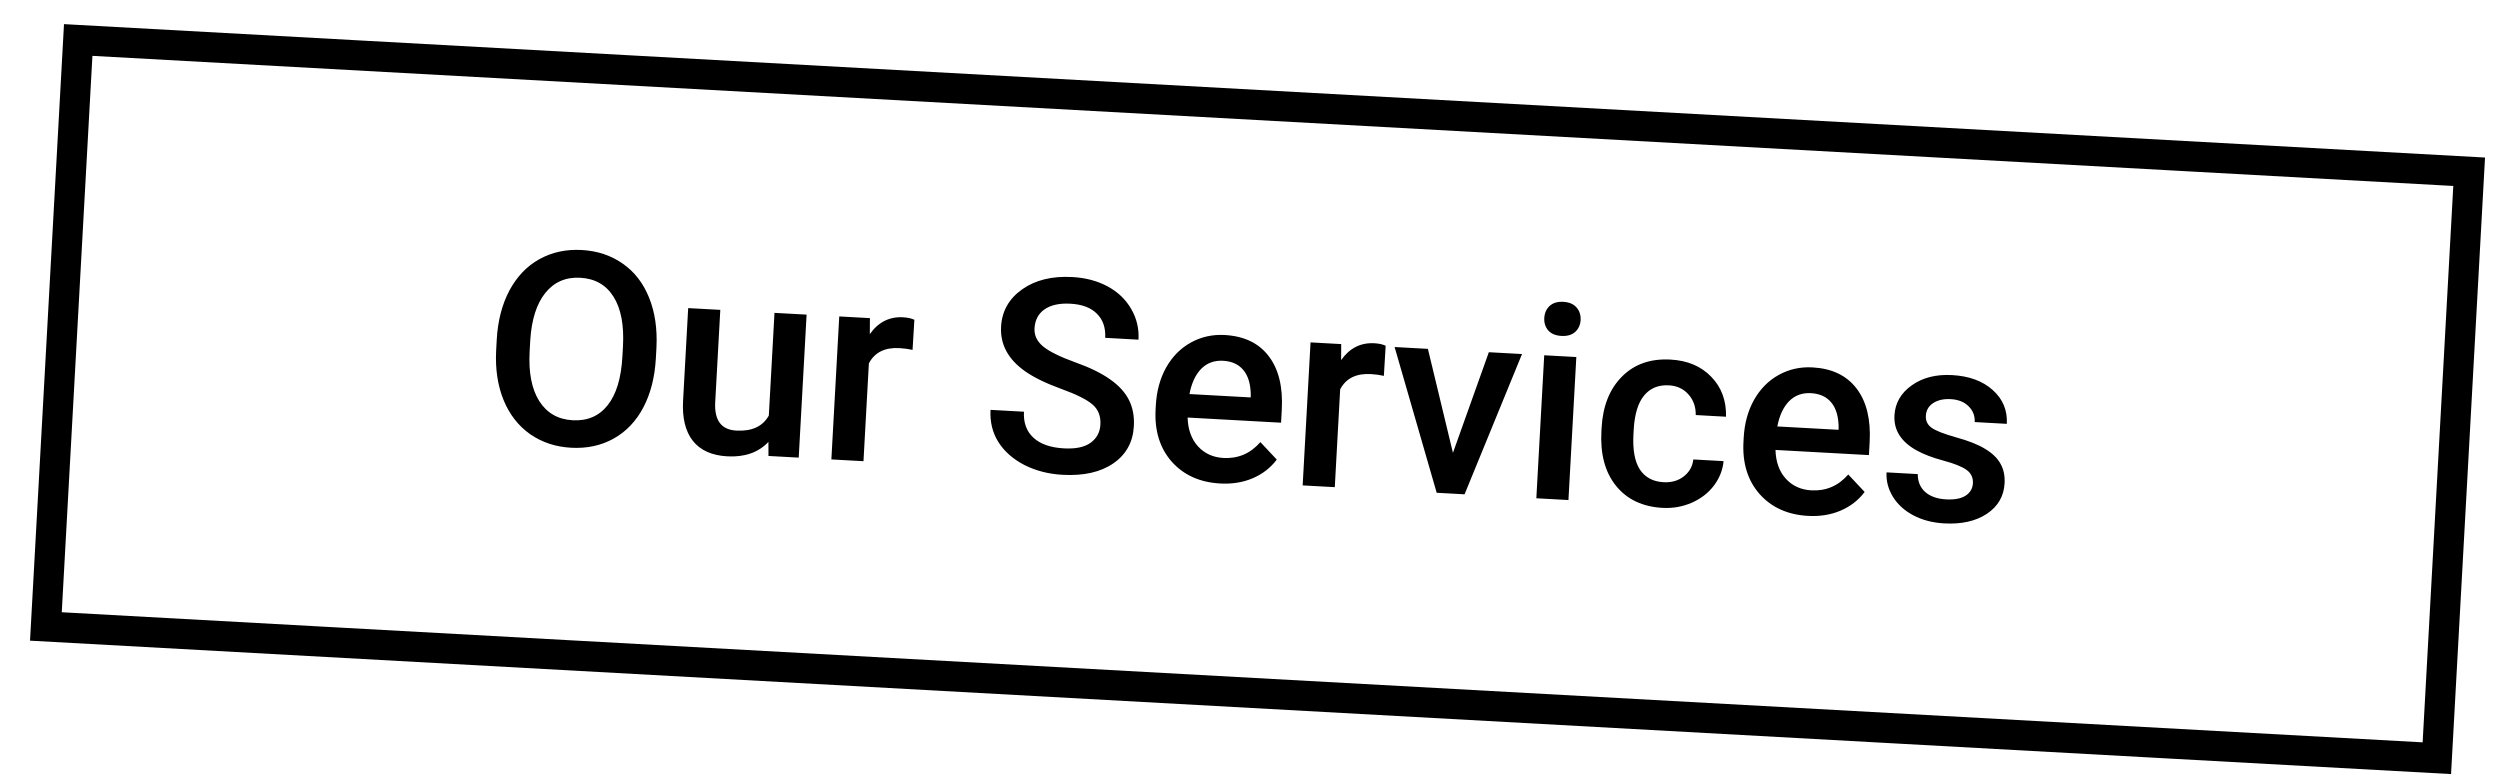 <svg width="166" height="52" viewBox="0 0 166 52" fill="none" xmlns="http://www.w3.org/2000/svg">
<g filter="url(#filter0_d_3_2)">
<rect x="3.25" y="0.602" width="161" height="41" transform="rotate(3.154 3.25 0.602)" fill="white"/>
<rect x="4.193" y="1.656" width="159" height="39" transform="rotate(3.154 4.193 1.656)" stroke="black" stroke-width="2"/>
</g>
<path d="M43.549 23.79C43.48 25.042 43.203 26.13 42.718 27.054C42.233 27.972 41.573 28.663 40.737 29.128C39.908 29.587 38.97 29.788 37.922 29.73C36.887 29.673 35.976 29.37 35.191 28.822C34.412 28.269 33.825 27.512 33.432 26.551C33.045 25.591 32.882 24.499 32.944 23.276L32.983 22.557C33.052 21.31 33.332 20.223 33.823 19.293C34.321 18.364 34.984 17.67 35.813 17.211C36.648 16.747 37.587 16.543 38.628 16.6C39.67 16.658 40.577 16.96 41.351 17.507C42.131 18.049 42.714 18.803 43.101 19.769C43.489 20.729 43.651 21.833 43.588 23.079L43.549 23.79ZM41.365 23.001C41.443 21.585 41.234 20.485 40.737 19.701C40.246 18.916 39.51 18.497 38.527 18.443C37.567 18.39 36.795 18.726 36.209 19.451C35.63 20.17 35.296 21.217 35.209 22.591L35.168 23.328C35.09 24.732 35.303 25.833 35.805 26.629C36.312 27.426 37.052 27.851 38.023 27.904C39.006 27.959 39.781 27.626 40.349 26.906C40.923 26.186 41.249 25.107 41.328 23.668L41.365 23.001ZM51.024 29.343C50.358 30.045 49.448 30.365 48.295 30.301C47.266 30.245 46.501 29.9 46.002 29.268C45.509 28.637 45.294 27.75 45.356 26.61L45.695 20.458L47.828 20.575L47.49 26.701C47.424 27.906 47.891 28.536 48.891 28.591C49.927 28.648 50.647 28.315 51.05 27.592L51.426 20.774L53.558 20.891L53.035 30.386L51.026 30.276L51.024 29.343ZM60.594 23.233C60.316 23.171 60.028 23.131 59.73 23.115C58.752 23.061 58.074 23.399 57.693 24.129L57.335 30.623L55.203 30.506L55.726 21.011L57.762 21.123L57.756 22.187C58.316 21.391 59.053 21.018 59.966 21.068C60.27 21.085 60.519 21.14 60.714 21.233L60.594 23.233ZM73.067 28.189C73.098 27.628 72.923 27.184 72.542 26.858C72.167 26.532 71.473 26.185 70.46 25.819C69.448 25.452 68.648 25.061 68.06 24.648C66.936 23.852 66.407 22.866 66.471 21.691C66.528 20.661 66.993 19.836 67.867 19.215C68.746 18.594 69.855 18.321 71.195 18.395C72.084 18.444 72.868 18.651 73.546 19.017C74.224 19.383 74.746 19.881 75.11 20.512C75.475 21.136 75.637 21.817 75.596 22.554L73.385 22.432C73.421 21.765 73.239 21.233 72.839 20.835C72.444 20.432 71.858 20.209 71.08 20.166C70.354 20.126 69.781 20.25 69.361 20.538C68.946 20.826 68.723 21.248 68.692 21.804C68.666 22.272 68.861 22.676 69.277 23.016C69.693 23.35 70.39 23.693 71.368 24.047C72.346 24.394 73.126 24.774 73.708 25.188C74.29 25.595 74.708 26.053 74.962 26.559C75.216 27.061 75.325 27.639 75.288 28.294C75.23 29.359 74.774 30.185 73.92 30.771C73.072 31.352 71.949 31.605 70.551 31.527C69.626 31.477 68.784 31.26 68.025 30.878C67.272 30.49 66.695 29.983 66.296 29.357C65.902 28.73 65.727 28.017 65.771 27.215L67.991 27.337C67.951 28.063 68.16 28.638 68.618 29.062C69.076 29.486 69.752 29.723 70.647 29.772C71.42 29.815 72.007 29.692 72.411 29.403C72.82 29.109 73.039 28.704 73.067 28.189ZM81.02 32.104C79.669 32.03 78.595 31.545 77.799 30.651C77.01 29.75 76.654 28.592 76.732 27.176L76.747 26.913C76.799 25.965 77.027 25.13 77.43 24.407C77.84 23.678 78.387 23.125 79.071 22.746C79.755 22.367 80.504 22.2 81.317 22.244C82.61 22.316 83.585 22.783 84.241 23.647C84.904 24.511 85.193 25.697 85.11 27.207L85.063 28.067L78.858 27.725C78.88 28.512 79.106 29.147 79.537 29.628C79.974 30.11 80.541 30.37 81.237 30.409C82.214 30.462 83.031 30.111 83.689 29.355L84.778 30.516C84.367 31.062 83.833 31.476 83.178 31.757C82.529 32.032 81.81 32.148 81.02 32.104ZM81.214 23.955C80.629 23.923 80.144 24.102 79.758 24.491C79.379 24.881 79.119 25.439 78.98 26.165L83.043 26.389L83.052 26.231C83.044 25.514 82.883 24.966 82.57 24.584C82.257 24.198 81.805 23.988 81.214 23.955ZM91.889 24.957C91.611 24.895 91.322 24.855 91.024 24.839C90.047 24.785 89.368 25.123 88.987 25.854L88.63 32.348L86.497 32.23L87.02 22.735L89.056 22.847L89.05 23.912C89.611 23.115 90.347 22.742 91.26 22.792C91.564 22.809 91.813 22.864 92.008 22.957L91.889 24.957ZM96.475 30.069L98.859 23.387L101.062 23.508L97.247 32.822L95.396 32.72L92.602 23.042L94.813 23.164L96.475 30.069ZM104.145 33.203L102.013 33.085L102.536 23.59L104.668 23.707L104.145 33.203ZM102.54 21.116C102.558 20.789 102.675 20.522 102.892 20.317C103.115 20.112 103.419 20.02 103.805 20.042C104.191 20.063 104.484 20.188 104.682 20.416C104.881 20.644 104.971 20.922 104.953 21.249C104.936 21.571 104.816 21.834 104.593 22.039C104.371 22.238 104.067 22.327 103.68 22.306C103.294 22.285 103.002 22.163 102.803 21.941C102.61 21.713 102.522 21.438 102.54 21.116ZM110.46 32.019C110.992 32.048 111.443 31.917 111.811 31.627C112.179 31.336 112.387 30.963 112.436 30.508L114.445 30.619C114.39 31.208 114.175 31.751 113.801 32.247C113.428 32.737 112.938 33.115 112.33 33.381C111.723 33.646 111.077 33.76 110.393 33.723C109.065 33.65 108.035 33.161 107.304 32.259C106.574 31.356 106.25 30.147 106.334 28.631L106.346 28.412C106.425 26.967 106.875 25.833 107.695 25.009C108.515 24.18 109.592 23.802 110.926 23.876C112.055 23.938 112.956 24.319 113.627 25.019C114.305 25.714 114.632 26.598 114.608 27.67L112.598 27.559C112.605 27.014 112.442 26.556 112.111 26.186C111.785 25.816 111.353 25.616 110.815 25.586C110.124 25.548 109.578 25.77 109.176 26.253C108.774 26.73 108.542 27.477 108.48 28.494L108.461 28.837C108.404 29.866 108.546 30.646 108.887 31.175C109.234 31.699 109.758 31.98 110.46 32.019ZM120.055 34.255C118.703 34.181 117.63 33.696 116.834 32.801C116.044 31.901 115.689 30.743 115.767 29.327L115.781 29.064C115.833 28.116 116.061 27.281 116.465 26.558C116.875 25.829 117.422 25.275 118.106 24.896C118.79 24.517 119.538 24.35 120.352 24.395C121.644 24.466 122.619 24.934 123.276 25.797C123.938 26.661 124.228 27.848 124.145 29.357L124.097 30.218L117.893 29.876C117.914 30.663 118.14 31.298 118.571 31.779C119.009 32.261 119.575 32.521 120.271 32.559C121.248 32.613 122.066 32.262 122.724 31.506L123.813 32.666C123.401 33.213 122.868 33.627 122.213 33.907C121.564 34.183 120.845 34.299 120.055 34.255ZM120.248 26.106C119.663 26.074 119.178 26.252 118.793 26.642C118.413 27.032 118.154 27.59 118.014 28.316L122.077 28.539L122.086 28.381C122.079 27.665 121.918 27.116 121.605 26.735C121.291 26.348 120.839 26.139 120.248 26.106ZM131.001 32.094C131.022 31.714 130.88 31.416 130.575 31.199C130.276 30.983 129.767 30.779 129.05 30.587C128.333 30.395 127.738 30.169 127.266 29.908C126.229 29.334 125.738 28.559 125.792 27.582C125.837 26.763 126.22 26.098 126.941 25.586C127.661 25.074 128.554 24.847 129.619 24.906C130.754 24.968 131.654 25.3 132.319 25.9C132.99 26.5 133.301 27.248 133.252 28.143L131.119 28.025C131.142 27.616 131.008 27.268 130.719 26.982C130.43 26.69 130.034 26.531 129.531 26.503C129.063 26.477 128.673 26.564 128.363 26.764C128.059 26.965 127.897 27.246 127.877 27.609C127.858 27.936 127.982 28.199 128.247 28.395C128.512 28.592 129.058 28.807 129.884 29.04C130.71 29.267 131.354 29.523 131.813 29.806C132.279 30.084 132.616 30.408 132.825 30.778C133.039 31.147 133.132 31.587 133.104 32.096C133.057 32.95 132.665 33.624 131.928 34.117C131.191 34.605 130.249 34.817 129.103 34.754C128.324 34.711 127.639 34.532 127.046 34.218C126.453 33.903 126 33.491 125.688 32.981C125.376 32.471 125.235 31.932 125.267 31.365L127.338 31.479C127.339 31.983 127.508 32.383 127.844 32.677C128.18 32.966 128.638 33.126 129.217 33.158C129.778 33.189 130.211 33.107 130.516 32.913C130.82 32.712 130.982 32.439 131.001 32.094Z" fill="black"/>
<defs>
<filter id="filter0_d_3_2" x="0.994" y="0.602" width="164.012" height="50.795" filterUnits="userSpaceOnUse" color-interpolation-filters="sRGB">
<feFlood flood-opacity="0" result="BackgroundImageFix"/>
<feColorMatrix in="SourceAlpha" type="matrix" values="0 0 0 0 0 0 0 0 0 0 0 0 0 0 0 0 0 0 127 0" result="hardAlpha"/>
<feOffset dx="1" dy="1"/>
<feComposite in2="hardAlpha" operator="out"/>
<feColorMatrix type="matrix" values="0 0 0 0 0.067 0 0 0 0 0.067 0 0 0 0 0.067 0 0 0 1 0"/>
<feBlend mode="normal" in2="BackgroundImageFix" result="effect1_dropShadow_3_2"/>
<feBlend mode="normal" in="SourceGraphic" in2="effect1_dropShadow_3_2" result="shape"/>
</filter>
</defs>
</svg>
